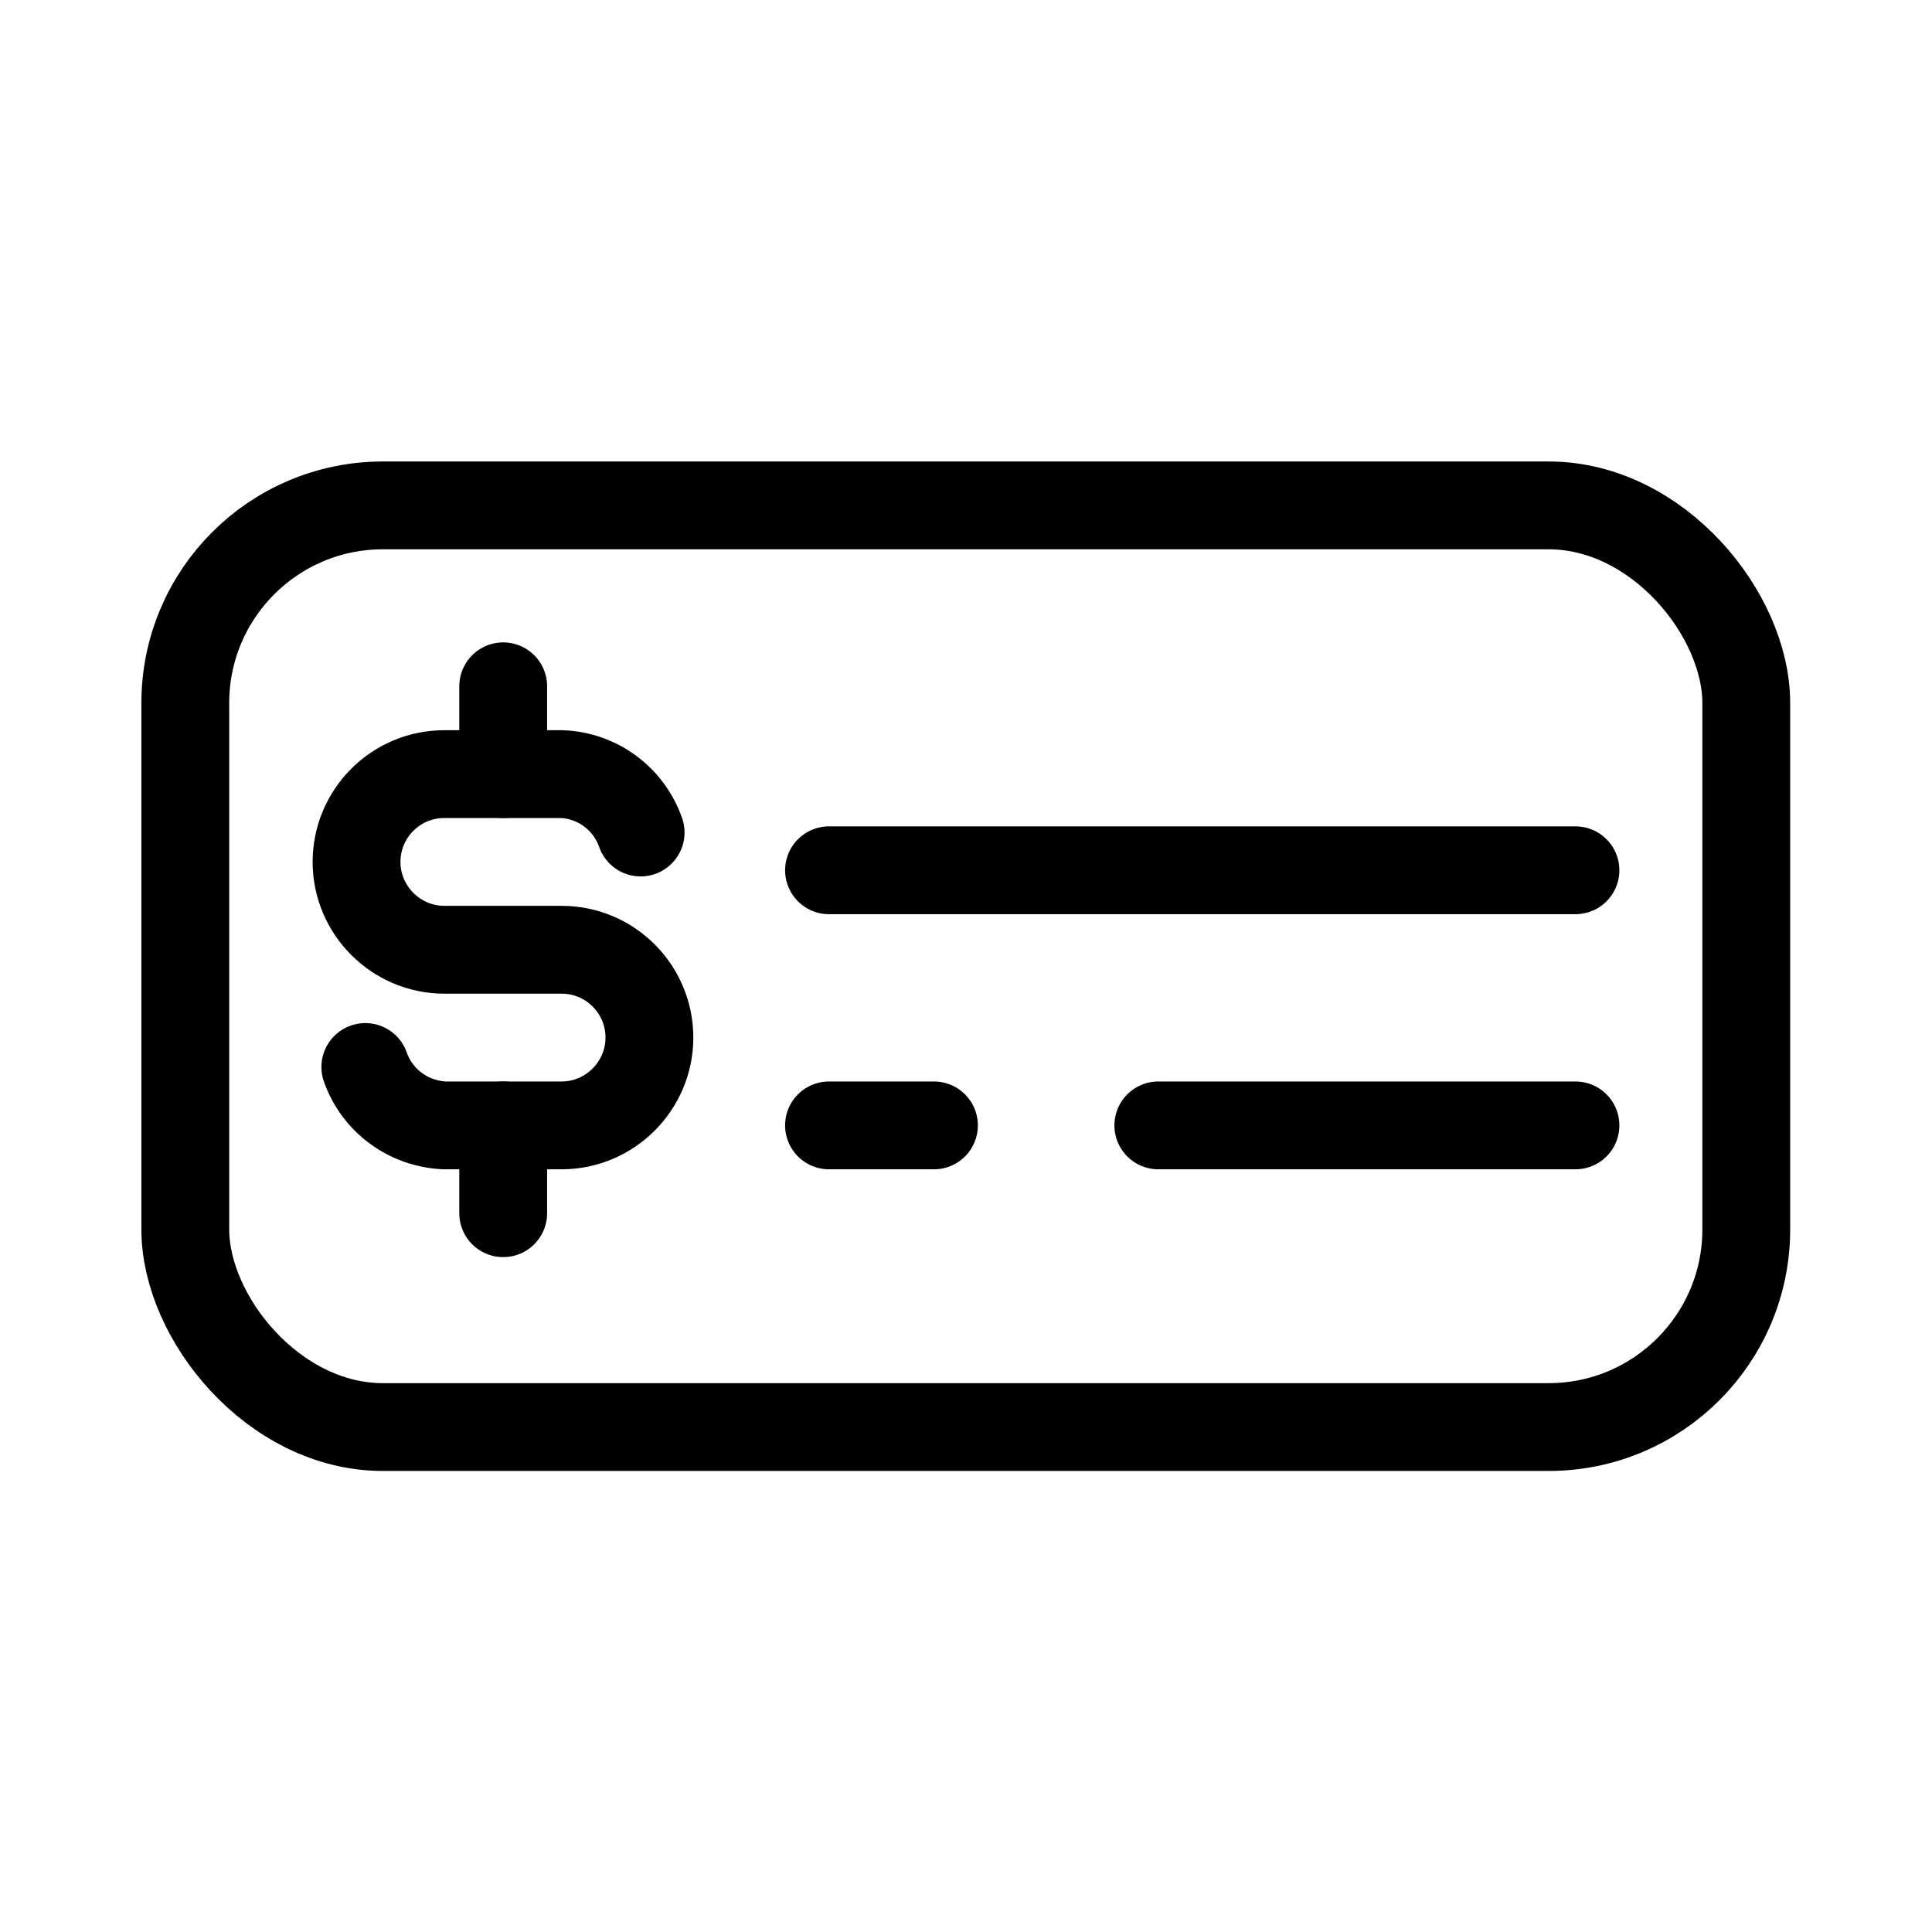 <?xml version="1.0" encoding="UTF-8"?>
<svg xmlns="http://www.w3.org/2000/svg" viewBox="0 0 44 44">
  <defs>
    <style>
      .cls-1, .cls-2 {
        fill: none;
      }
      .cls-2 {
        stroke: #000;
        stroke-linecap: round;
        stroke-linejoin: round;
        stroke-width: 2px;
      }
    </style>
  </defs>
  <g id="base">
    <g id="base-2" data-name="base">
      <path class="cls-1" d="m0,0h44v44H0V0Z"/>
    </g>
  </g>
  <g id="icon">
    <g id="icon-2" data-name="icon">
      <rect class="cls-2" x="4.22" y="11.51" width="35.55" height="20.99" rx="4.5" ry="4.5"/>
    </g>
    <line class="cls-2" x1="18.88" y1="19.82" x2="35.88" y2="19.82"/>
    <line class="cls-2" x1="26.38" y1="25.63" x2="35.88" y2="25.63"/>
    <line class="cls-2" x1="18.88" y1="25.63" x2="21.27" y2="25.63"/>
    <path class="cls-2" d="m14.59,18.96c-.27-.77-.98-1.3-1.8-1.33h-2.67c-1.11,0-2,.9-2,2s.9,2,2,2h2.67c1.11,0,2,.9,2,2s-.9,2-2,2h-2.67c-.82-.04-1.53-.56-1.8-1.33"/>
    <path class="cls-2" d="m11.46,15.63v2m0,8v2"/>
  </g>
</svg>
